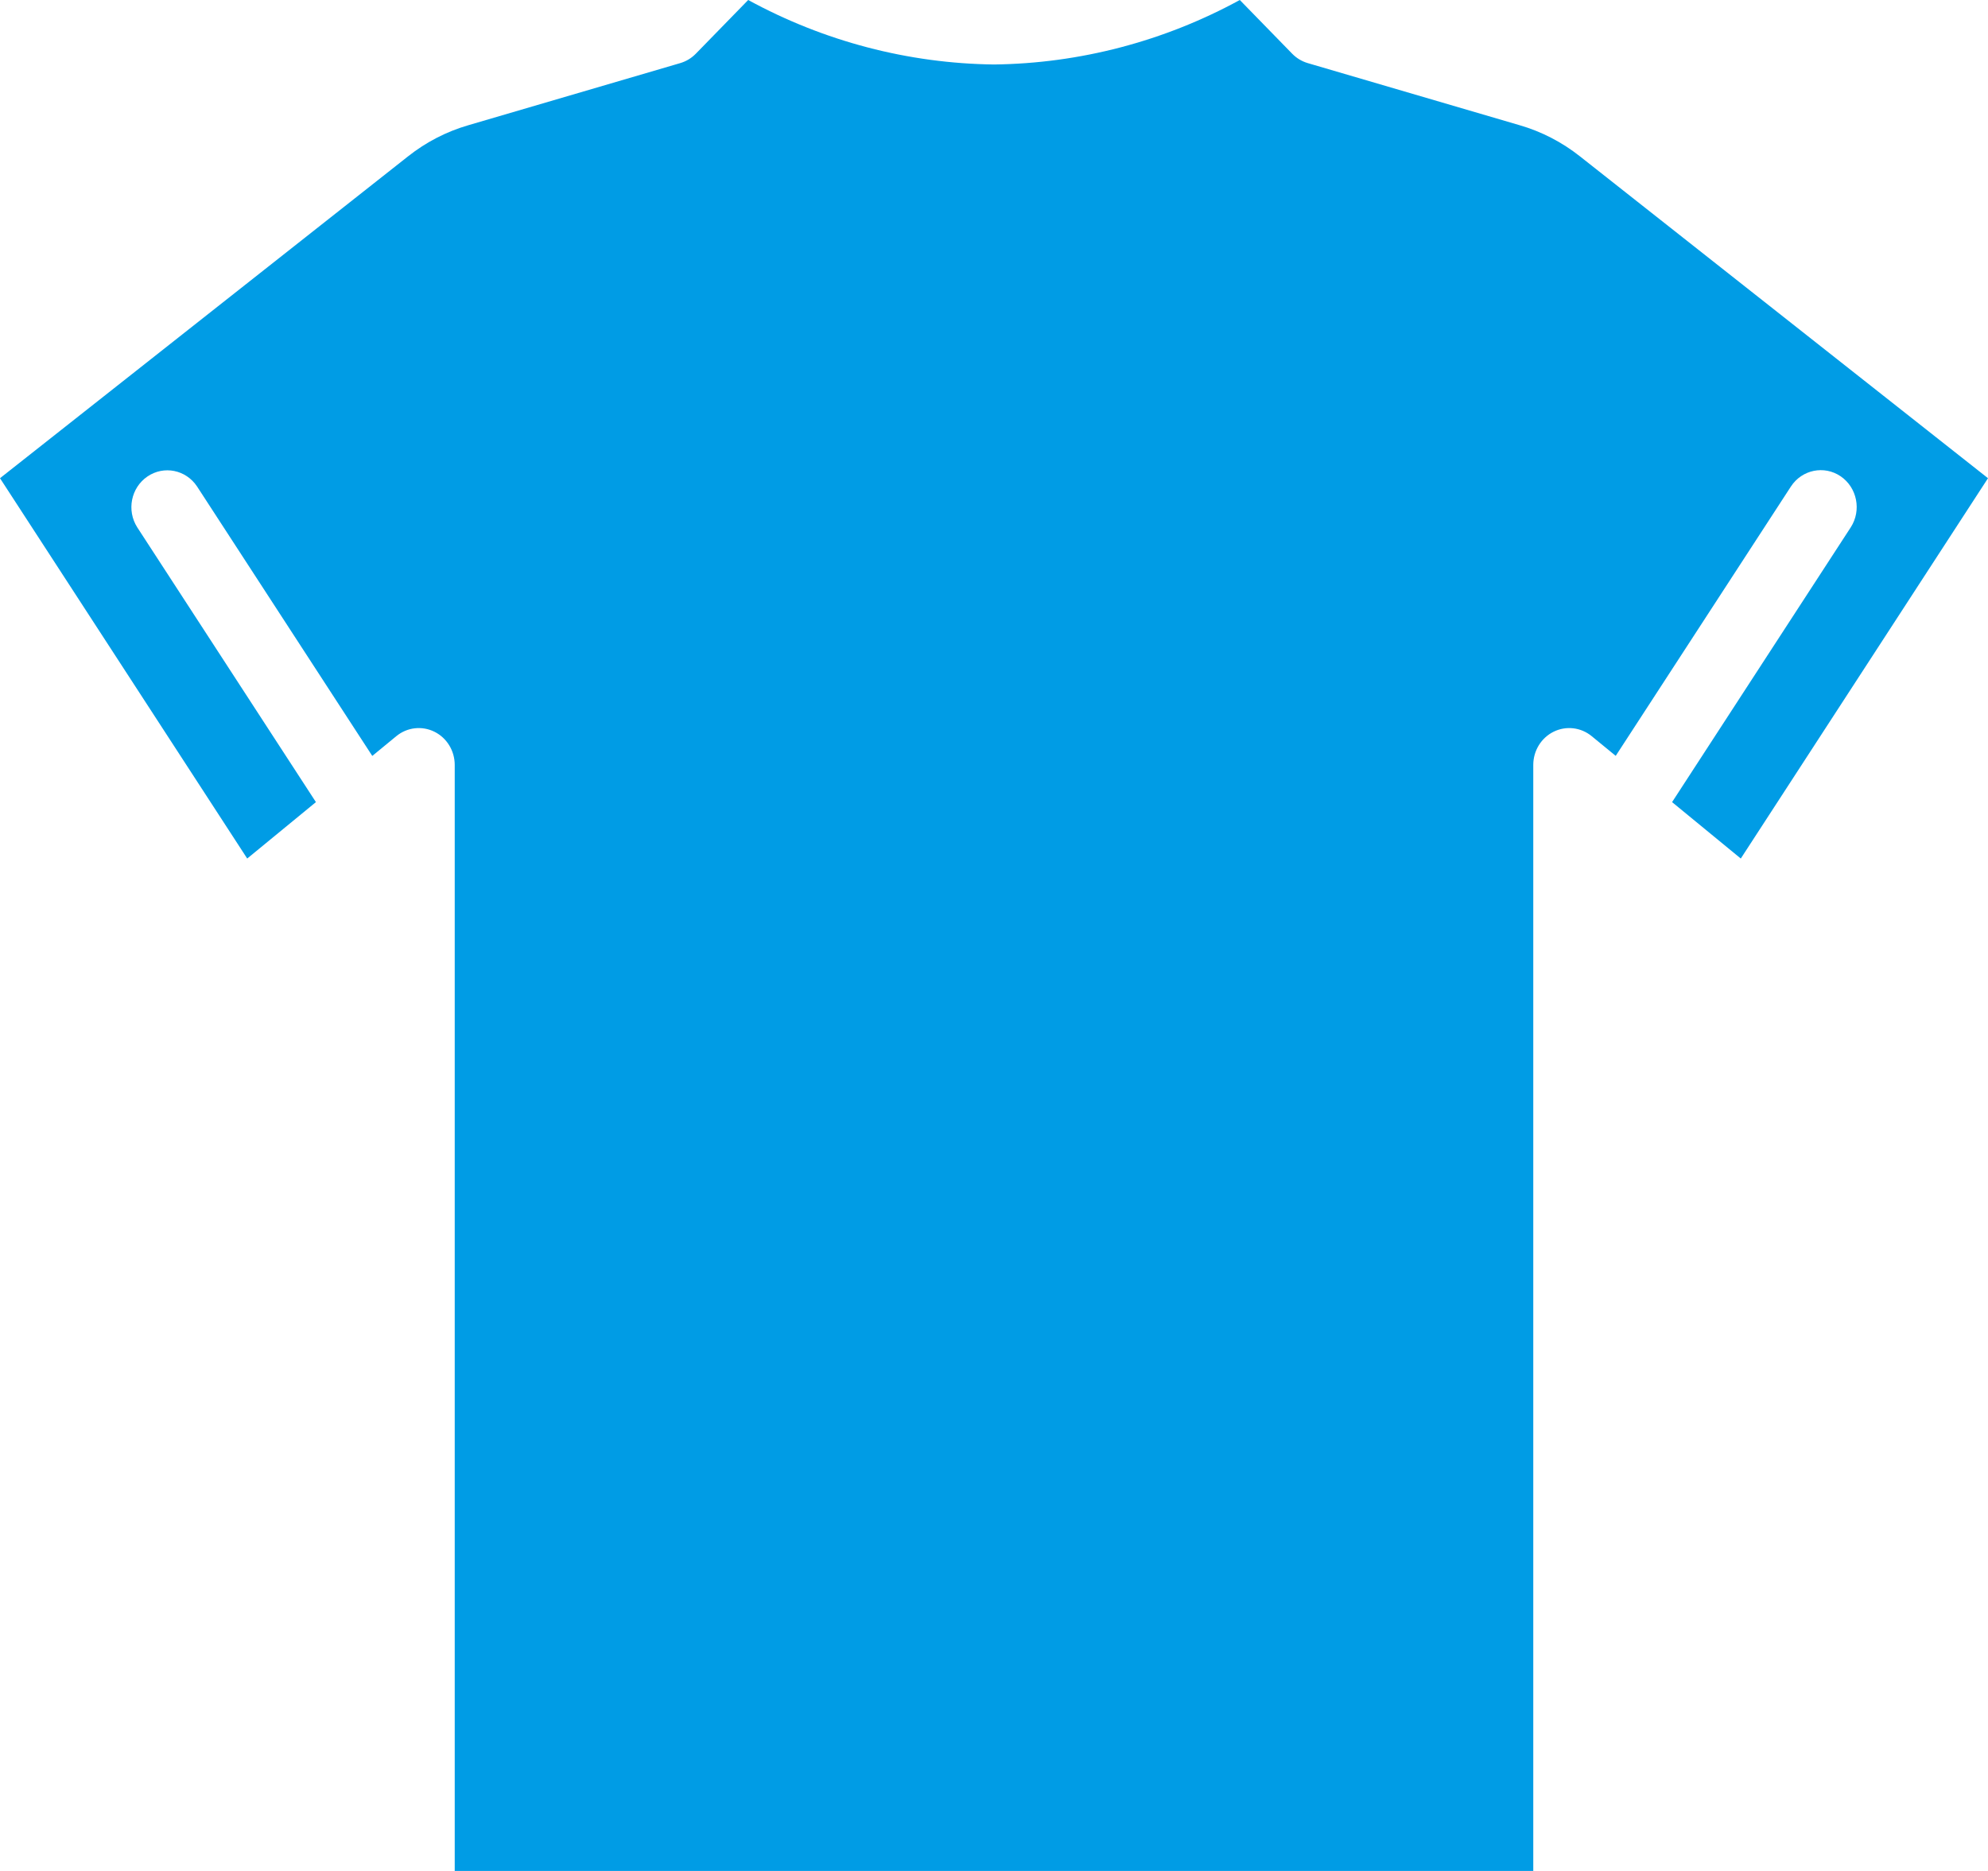<?xml version="1.0" encoding="UTF-8"?>
<svg width="34px" height="32px" viewBox="0 0 34 32" version="1.1" xmlns="http://www.w3.org/2000/svg" xmlns:xlink="http://www.w3.org/1999/xlink">
    <!-- Generator: Sketch 52.6 (67491) - http://www.bohemiancoding.com/sketch -->
    <title>Path</title>
    <desc>Created with Sketch.</desc>
    <g id="--" stroke="none" stroke-width="1" fill="none" fill-rule="evenodd">
        <g id="01_About_v2-(1)" transform="translate(-718, -1595)" fill="#009CE5" fill-rule="nonzero">
            <g id="Group-26" transform="translate(693, 1565)">
                <g id="service" transform="translate(25, 30)">
                    <path d="M27.021,2.674 C26.714,2.431 26.364,2.25 25.991,2.142 L22.365,1.079 C22.264,1.049 22.173,0.994 22.099,0.918 L21.204,3.06273701e-17 C19.908,0.707 18.467,1.085 17,1.103 C15.533,1.085 14.091,0.707 12.796,0 L11.901,0.918 C11.827,0.994 11.736,1.049 11.635,1.079 L8.009,2.142 C7.636,2.25 7.286,2.431 6.979,2.674 L0,8.179 L4.228,14.684 L5.403,13.719 L2.347,9.019 C2.163,8.73 2.24,8.342 2.521,8.15 C2.802,7.958 3.18,8.034 3.37,8.32 L6.367,12.929 L6.778,12.591 C6.963,12.439 7.216,12.41 7.429,12.515 C7.642,12.62 7.777,12.841 7.777,13.083 L7.777,32 L26.223,32 L26.223,13.083 C26.223,12.841 26.358,12.62 26.571,12.515 C26.784,12.41 27.037,12.439 27.222,12.591 L27.633,12.928 L30.63,8.32 C30.819,8.032 31.199,7.955 31.481,8.147 C31.762,8.34 31.839,8.73 31.653,9.019 L28.597,13.719 L29.772,14.684 L34,8.179 L27.021,2.674 Z" id="Path"></path>
                </g>
            </g>
        </g>
    </g>
</svg>